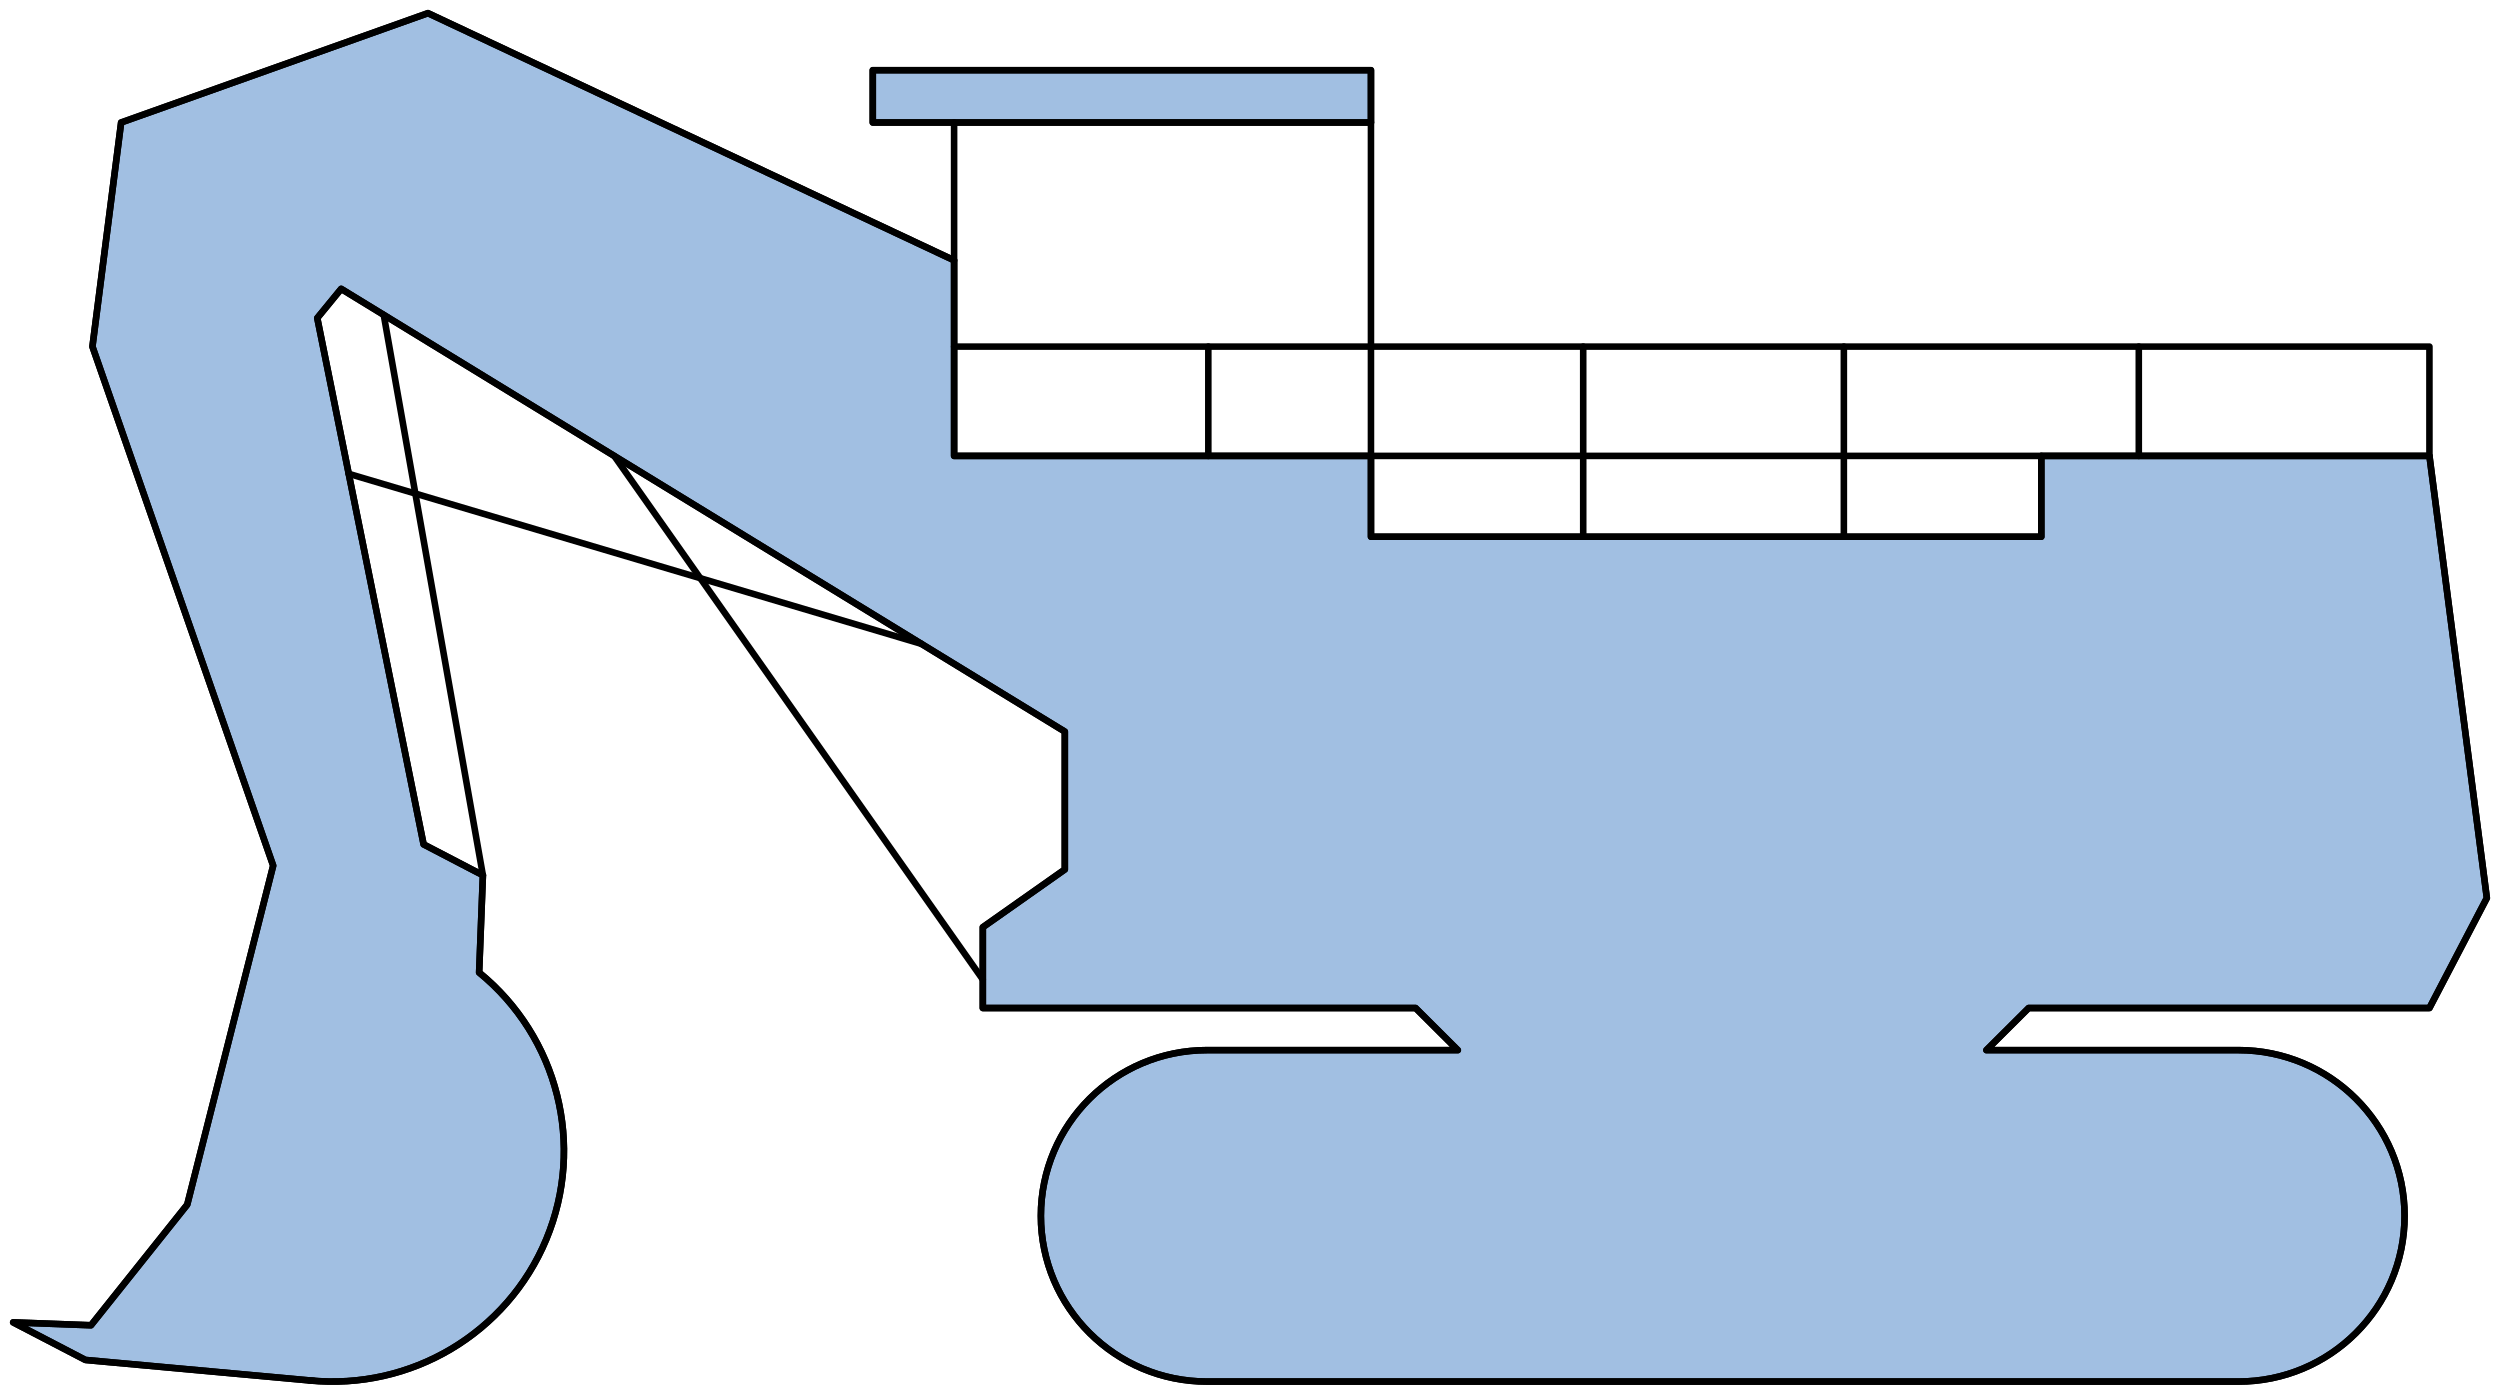 <?xml version="1.0" encoding="utf-8"?>
<!-- Generator: Adobe Illustrator 15.1.0, SVG Export Plug-In . SVG Version: 6.00 Build 0)  -->
<!DOCTYPE svg PUBLIC "-//W3C//DTD SVG 1.1//EN" "http://www.w3.org/Graphics/SVG/1.1/DTD/svg11.dtd">
<svg version="1.1" id="Layer_1" xmlns="http://www.w3.org/2000/svg" preserveAspectRatio="none"  xmlns:xlink="http://www.w3.org/1999/xlink" x="0px" y="0px"
	   viewBox="0 0 190 106" xmlns:agg="http://www.example.com">
	 
<agg:params>
	<agg:param type="C" name="color" description="Color" cssAttributes="fill" classes="color"/>
	<agg:param type="C" name="strokeColor" description="Stroke Color" cssAttributes="stroke" classes="color,stroked"/>
</agg:params>

<style type="text/css" >
<![CDATA[

	.color,.stroked,.dashed{
		stroke-width:0.5;
		stroke-linecap:round;
		stroke-linejoin:round;
		stroke: #000000;
	}
	
	.color {
		fill:   #A1BFE2;

	}
	
	.stroked,.dashed{
		fill:none;
	}
	
	.dashed {
		stroke-dasharray:1.417,1.417;
	}

      ]]>
</style>
	 
<defs>	 
	<path id="boundary" d="M66.332,5.335h37.861V9.31H66.332V5.335 M184.637,76.61L189,68.249l-4.363-33.599h-29.498v6.142h-50.945
		V34.65H72.512V19.786L32.524,1L9.206,9.31L7.025,26.341L20.762,65.79c-2.177,8.588-4.354,17.176-6.532,25.763
		c-2.438,3.056-4.876,6.111-7.314,9.167c-1.972-0.073-3.943-0.146-5.915-0.22c1.83,0.952,3.66,1.904,5.49,2.856
		c5.673,0.518,11.347,1.037,17.02,1.555c7.717,0.775,15.033-3.58,18.005-10.72c2.974-7.143,0.9-15.381-5.102-20.279
		c0.096-2.465,0.191-4.929,0.287-7.394c-1.502-0.782-3.005-1.563-4.507-2.346l-8.082-40l1.818-2.219l54.997,33.65v10.477
		l-6.232,4.388v6.142h32.889l3.211,3.2H91.742c-6.977,0-12.635,5.639-12.635,12.595c0,6.955,5.658,12.595,12.635,12.595h78.369
		c6.98,0,12.637-5.64,12.637-12.595c0-6.956-5.656-12.595-12.637-12.595h-19.146l3.213-3.2H184.637z"/>
</defs>

<use xlink:href="#boundary" class="color"/>

<g class="stroked">
	<line x1="72.512" y1="19.786" x2="72.512" y2="9.31"/>
	<line x1="104.193" y1="9.31" x2="104.193" y2="34.65"/>
	<line x1="104.193" y1="34.65" x2="155.139" y2="34.65"/>
	<line x1="120.324" y1="26.341" x2="120.324" y2="40.792"/>
	<line x1="140.133" y1="26.341" x2="140.133" y2="40.792"/>
	<line x1="162.549" y1="26.341" x2="162.549" y2="34.65"/>
	<polyline points="72.512,26.341 184.637,26.341 184.637,34.65 	"/>
	<line x1="91.832" y1="26.341" x2="91.832" y2="34.65"/>
	<line x1="74.693" y1="74.442" x2="46.679" y2="34.65"/>
	<line x1="70.02" y1="48.932" x2="26.502" y2="36.008"/>
	<line x1="36.7" y1="66.519" x2="29.164" y2="23.933"/>
	<polyline points="66.332,5.335 104.193,5.335 104.193,9.31 66.332,9.31 66.332,5.335 	"/>
	<path d="M184.637,76.61L189,68.249
		l-4.363-33.599h-29.498v6.142h-50.945V34.65H72.512V19.786L32.524,1L9.206,9.31L7.025,26.341L20.762,65.79
		c-2.177,8.588-4.354,17.176-6.532,25.763c-2.438,3.056-4.876,6.111-7.314,9.167c-1.972-0.073-3.943-0.146-5.915-0.22
		c1.83,0.952,3.66,1.904,5.49,2.856c5.673,0.518,11.347,1.037,17.02,1.555c7.717,0.775,15.033-3.58,18.005-10.72
		c2.974-7.143,0.9-15.381-5.102-20.279c0.096-2.465,0.191-4.929,0.287-7.394c-1.502-0.782-3.005-1.563-4.507-2.346l-8.082-40
		l1.818-2.219l54.997,33.65v10.477l-6.232,4.388v6.142h32.889l3.211,3.2H91.742c-6.977,0-12.635,5.639-12.635,12.595
		c0,6.955,5.658,12.595,12.635,12.595h78.369c6.98,0,12.637-5.64,12.637-12.595c0-6.956-5.656-12.595-12.637-12.595h-19.146
		l3.213-3.2H184.637z"/>
	<path fill="#98CBCB" d="M23.834,104.941c-0.108-0.011-0.216-0.021-0.325-0.03c0,0,0,0-0.001,0L23.834,104.941z"/>
</g>
</svg>

